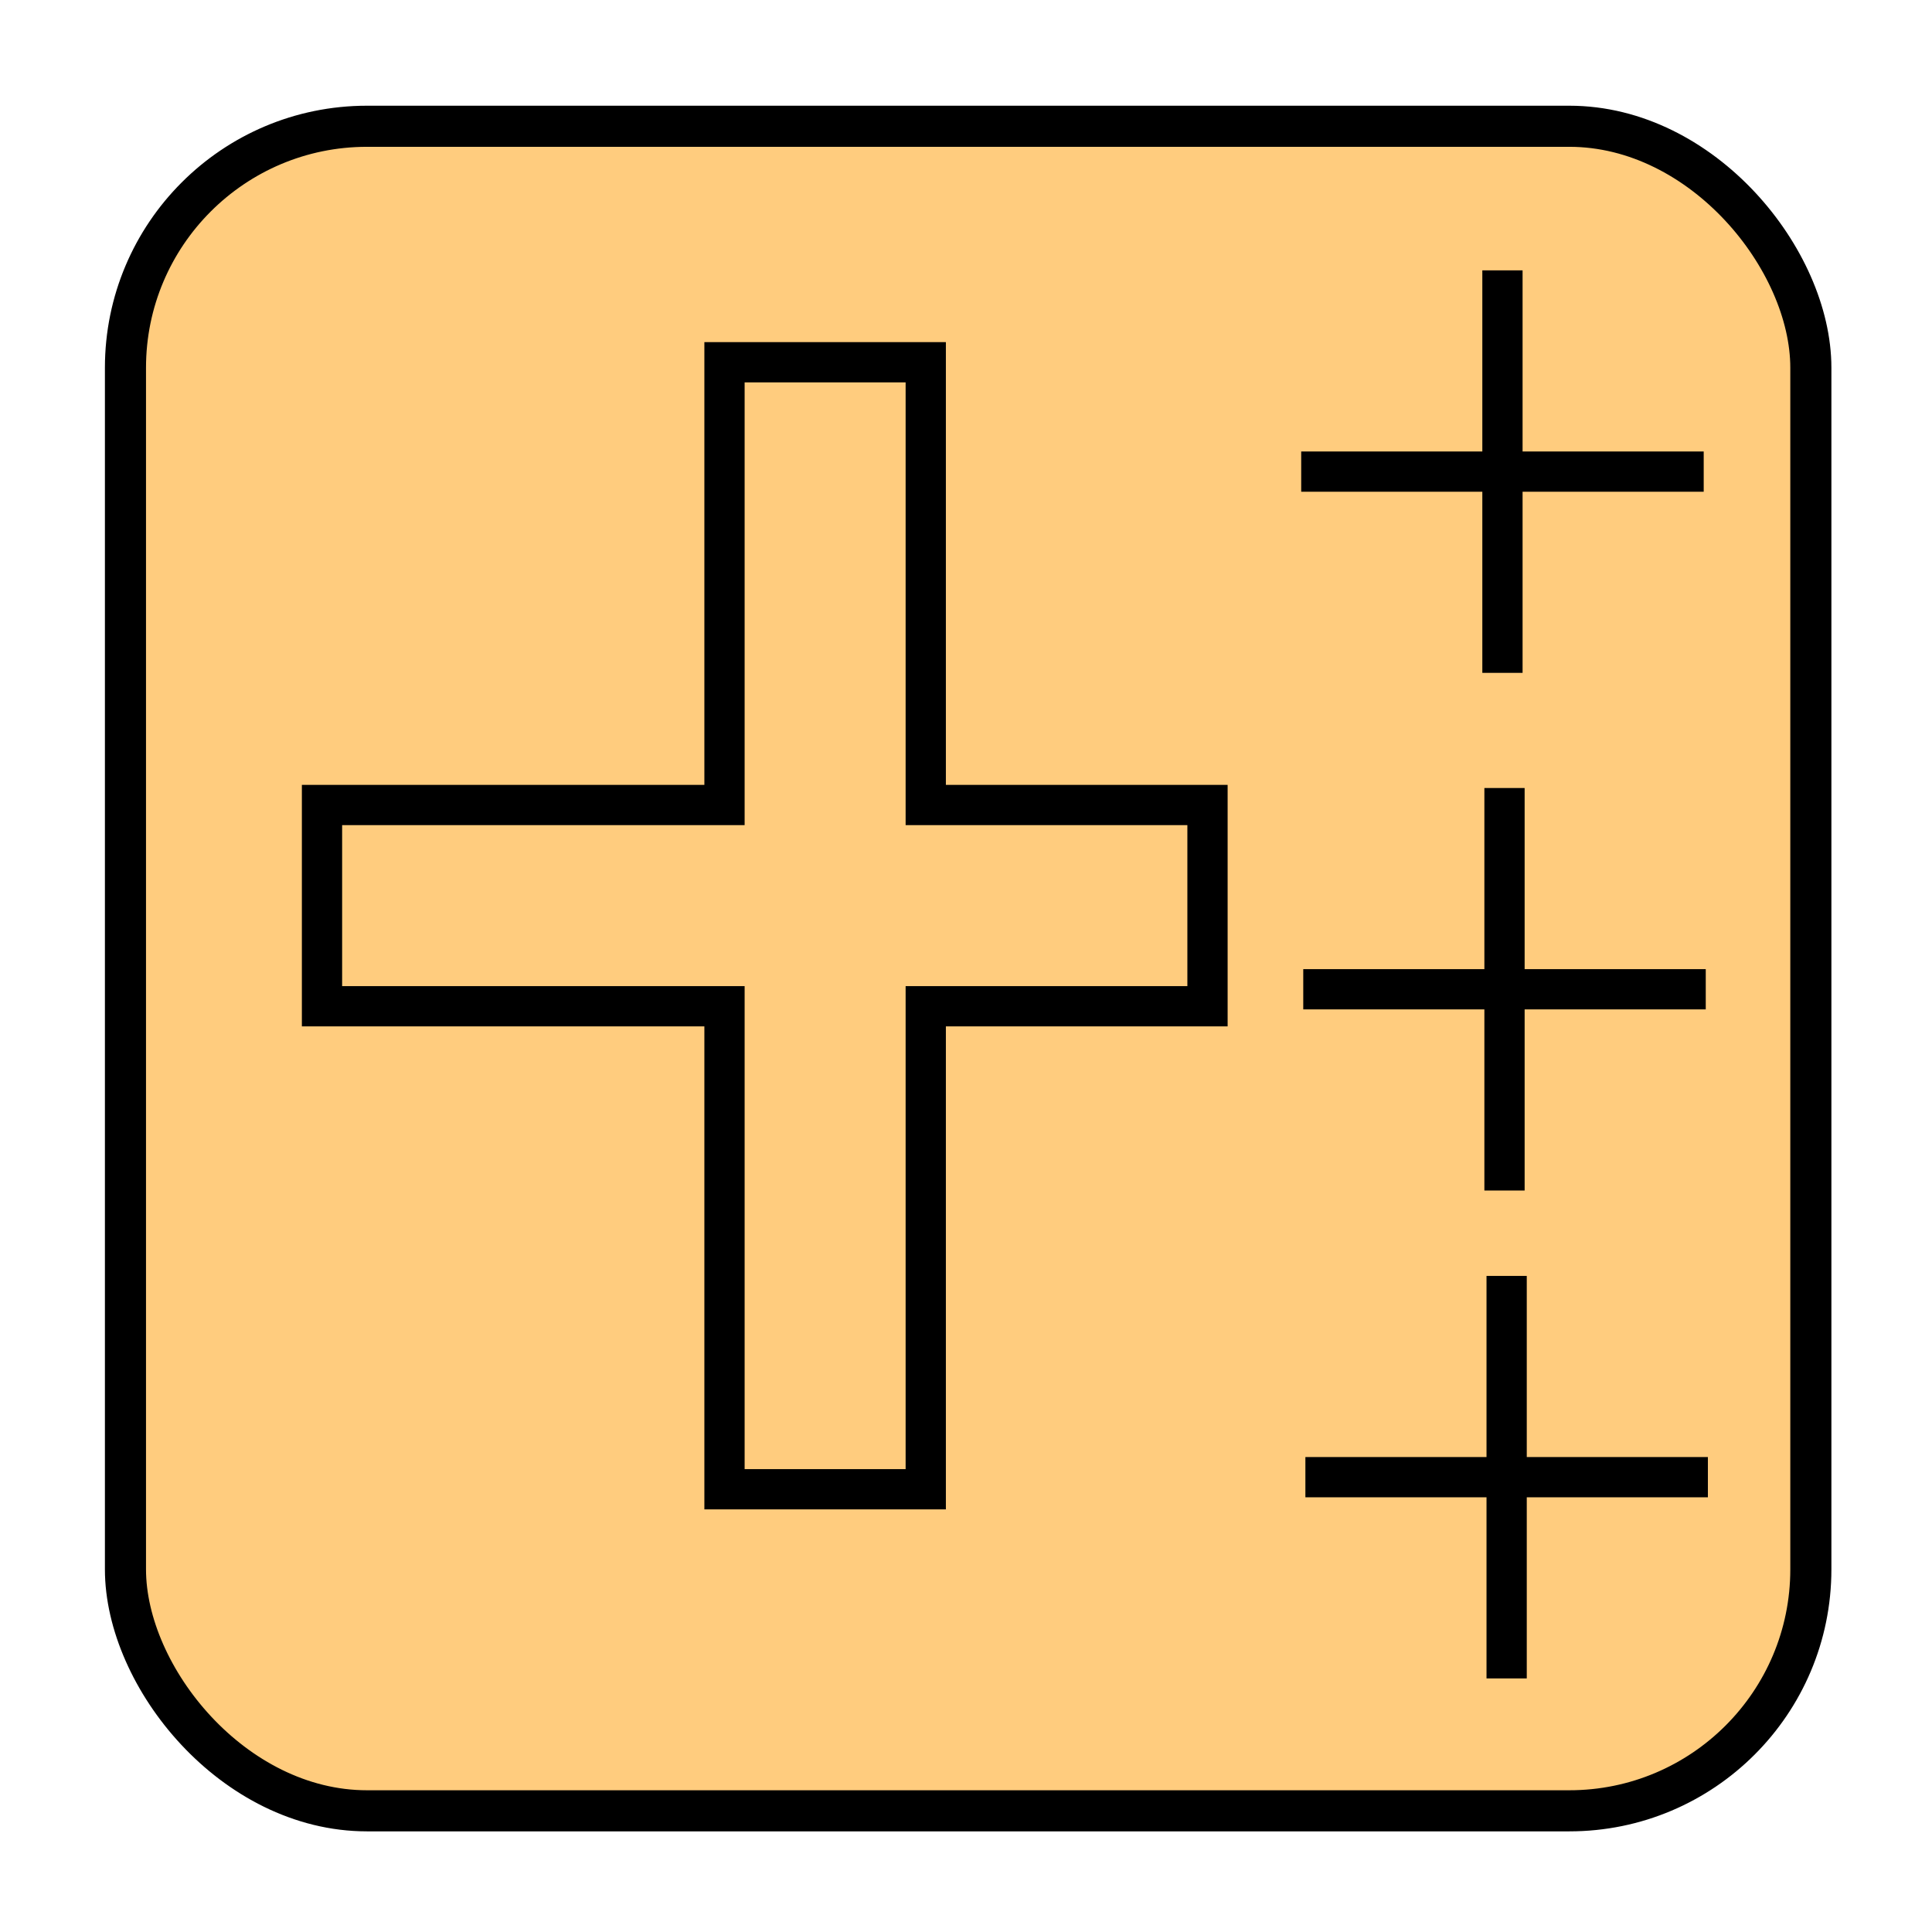 <?xml version="1.0" encoding="UTF-8" standalone="no"?>
<!-- Created with Inkscape (http://www.inkscape.org/) -->

<svg
   xmlns:dc="http://purl.org/dc/elements/1.1/"
   xmlns:cc="http://creativecommons.org/ns#"
   xmlns:rdf="http://www.w3.org/1999/02/22-rdf-syntax-ns#"
   xmlns:svg="http://www.w3.org/2000/svg"
   xmlns="http://www.w3.org/2000/svg"
   xmlns:sodipodi="http://sodipodi.sourceforge.net/DTD/sodipodi-0.dtd"
   xmlns:inkscape="http://www.inkscape.org/namespaces/inkscape"
   width="48"
   height="48"
   viewBox="0 0 48 48"
   id="svg2"
   version="1.1"
   inkscape:version="0.91 r13725"
   sodipodi:docname="upgrade_block_health_three.svg">
  <defs
     id="defs4">
    <inkscape:perspective
       sodipodi:type="inkscape:persp3d"
       inkscape:vp_x="4.8066352 : 30.032782 : 1"
       inkscape:vp_y="0 : 1202.1226 : 0"
       inkscape:vp_z="52.480461 : 30.032782 : 1"
       inkscape:persp3d-origin="28.643548 : 20.415801 : 1"
       id="perspective4190" />
    <inkscape:perspective
       sodipodi:type="inkscape:persp3d"
       inkscape:vp_x="0 : 24 : 1"
       inkscape:vp_y="0 : 1000 : 0"
       inkscape:vp_z="48 : 24 : 1"
       inkscape:persp3d-origin="24 : 16 : 1"
       id="perspective4146" />
  </defs>
  <sodipodi:namedview
     id="base"
     pagecolor="#ffffff"
     bordercolor="#666666"
     borderopacity="1.0"
     inkscape:pageopacity="0.0"
     inkscape:pageshadow="2"
     inkscape:zoom="15.839192"
     inkscape:cx="-11.796449"
     inkscape:cy="35.226629"
     inkscape:document-units="px"
     inkscape:current-layer="layer1"
     showgrid="true"
     units="px"
     showguides="false"
     inkscape:window-width="2560"
     inkscape:window-height="1377"
     inkscape:window-x="-8"
     inkscape:window-y="-8"
     inkscape:window-maximized="1">
    <inkscape:grid
       type="xygrid"
       id="grid3340" />
  </sodipodi:namedview>
  <g
     inkscape:label="Layer 1"
     inkscape:groupmode="layer"
     id="layer1"
     transform="translate(0,-1004.362)">
    <rect
       style="fill:#ffcc7e;fill-opacity:1;fill-rule:evenodd;stroke:#000000;stroke-width:1.021px;stroke-linecap:butt;stroke-linejoin:miter;stroke-opacity:1"
       id="rect3342"
       width="41.873"
       height="41.852"
       x="3.117"
       y="1007.499"
       rx="6"
       ry="6" />
    <g
       sodipodi:type="inkscape:box3d"
       id="g4176"
       style="fill:#ffcc7e;fill-opacity:0;stroke:#000000;stroke-opacity:1"
       inkscape:perspectiveID="#perspective4146"
       inkscape:corner0="0.14285714 : 0.011428571 : 0 : 1"
       inkscape:corner7="0.14285714 : 0.0057142857 : 0.25 : 1">
      <path
         sodipodi:type="inkscape:box3dside"
         id="path4186"
         style="fill:#afafde;fill-rule:evenodd;stroke:none;stroke-width:1px;stroke-linecap:butt;stroke-linejoin:round;stroke-opacity:1"
         inkscape:box3dsidetype="13"
         d="m 21,1030.362 0,0 4.846,-0.359 0,0 z"
         points="21,1030.362 25.846,1030.003 25.846,1030.003 21,1030.362 " />
      <path
         sodipodi:type="inkscape:box3dside"
         id="path4178"
         style="fill:#353564;fill-rule:evenodd;stroke:none;stroke-width:1px;stroke-linecap:butt;stroke-linejoin:round;stroke-opacity:1"
         inkscape:box3dsidetype="6"
         d="m 21,1025.362 0,5 4.846,-0.359 0,-4.103 z"
         points="21,1030.362 25.846,1030.003 25.846,1025.901 21,1025.362 " />
      <path
         sodipodi:type="inkscape:box3dside"
         id="path4188"
         style="fill:#e9e9ff;fill-rule:evenodd;stroke:none;stroke-width:1px;stroke-linecap:butt;stroke-linejoin:round;stroke-opacity:1"
         inkscape:box3dsidetype="11"
         d="m 25.846,1025.901 0,0 0,4.103 0,0 z"
         points="25.846,1025.901 25.846,1030.003 25.846,1030.003 25.846,1025.901 " />
      <path
         sodipodi:type="inkscape:box3dside"
         id="path4180"
         style="fill:#4d4d9f;fill-rule:evenodd;stroke:none;stroke-width:1px;stroke-linecap:butt;stroke-linejoin:round;stroke-opacity:1"
         inkscape:box3dsidetype="5"
         d="m 21,1025.362 0,0 4.846,0.538 0,0 z"
         points="21,1025.362 25.846,1025.901 25.846,1025.901 21,1025.362 " />
      <path
         sodipodi:type="inkscape:box3dside"
         id="path4184"
         style="fill:#d7d7ff;fill-rule:evenodd;stroke:none;stroke-width:1px;stroke-linecap:butt;stroke-linejoin:round;stroke-opacity:1"
         inkscape:box3dsidetype="14"
         d="m 21,1025.362 0,5 4.846,-0.359 0,-4.103 z"
         points="21,1030.362 25.846,1030.003 25.846,1025.901 21,1025.362 " />
      <path
         sodipodi:type="inkscape:box3dside"
         id="path4182"
         style="fill:#8686bf;fill-rule:evenodd;stroke:none;stroke-width:1px;stroke-linecap:butt;stroke-linejoin:round;stroke-opacity:1"
         inkscape:box3dsidetype="3"
         d="m 21,1025.362 0,0 0,5 0,0 z"
         points="21,1025.362 21,1030.362 21,1030.362 21,1025.362 " />
    </g>
    <g
       id="g5927"
       transform="translate(-0.568,13.7)">
      <path
         inkscape:connector-curvature="0"
         id="path5923"
         d="m 38,1022.362 0,10 0,0"
         style="fill:none;fill-rule:evenodd;stroke:#000000;stroke-width:1px;stroke-linecap:butt;stroke-linejoin:miter;stroke-opacity:1" />
      <path
         inkscape:connector-curvature="0"
         id="path5925"
         d="m 33,1027.362 10,0 0,0 0,0"
         style="fill:none;fill-rule:evenodd;stroke:#000000;stroke-width:1px;stroke-linecap:butt;stroke-linejoin:miter;stroke-opacity:1" />
    </g>
    <g
       transform="translate(-0.621,1.578)"
       id="g5927-5">
      <path
         inkscape:connector-curvature="0"
         id="path5923-6"
         d="m 38,1022.362 0,10 0,0"
         style="fill:none;fill-rule:evenodd;stroke:#000000;stroke-width:1px;stroke-linecap:butt;stroke-linejoin:miter;stroke-opacity:1" />
      <path
         inkscape:connector-curvature="0"
         id="path5925-7"
         d="m 33,1027.362 10,0 0,0 0,0"
         style="fill:none;fill-rule:evenodd;stroke:#000000;stroke-width:1px;stroke-linecap:butt;stroke-linejoin:miter;stroke-opacity:1" />
    </g>
    <g
       transform="translate(-0.672,-11.283)"
       id="g5927-1">
      <path
         inkscape:connector-curvature="0"
         id="path5923-4"
         d="m 38,1022.362 0,10 0,0"
         style="fill:none;fill-rule:evenodd;stroke:#000000;stroke-width:1px;stroke-linecap:butt;stroke-linejoin:miter;stroke-opacity:1" />
      <path
         inkscape:connector-curvature="0"
         id="path5925-1"
         d="m 33,1027.362 10,0 0,0 0,0"
         style="fill:none;fill-rule:evenodd;stroke:#000000;stroke-width:1px;stroke-linecap:butt;stroke-linejoin:miter;stroke-opacity:1" />
    </g>
    <path
       style="fill:none;fill-rule:evenodd;stroke:#000000;stroke-width:1px;stroke-linecap:butt;stroke-linejoin:miter;stroke-opacity:1"
       d="m 18,1013.362 0,11 -10,0 0,5 10,0 0,12 5,0 0,-12 7,0 0,-5 -7,0 0,-11 z"
       id="path8307"
       inkscape:connector-curvature="0" />
  </g>
</svg>
